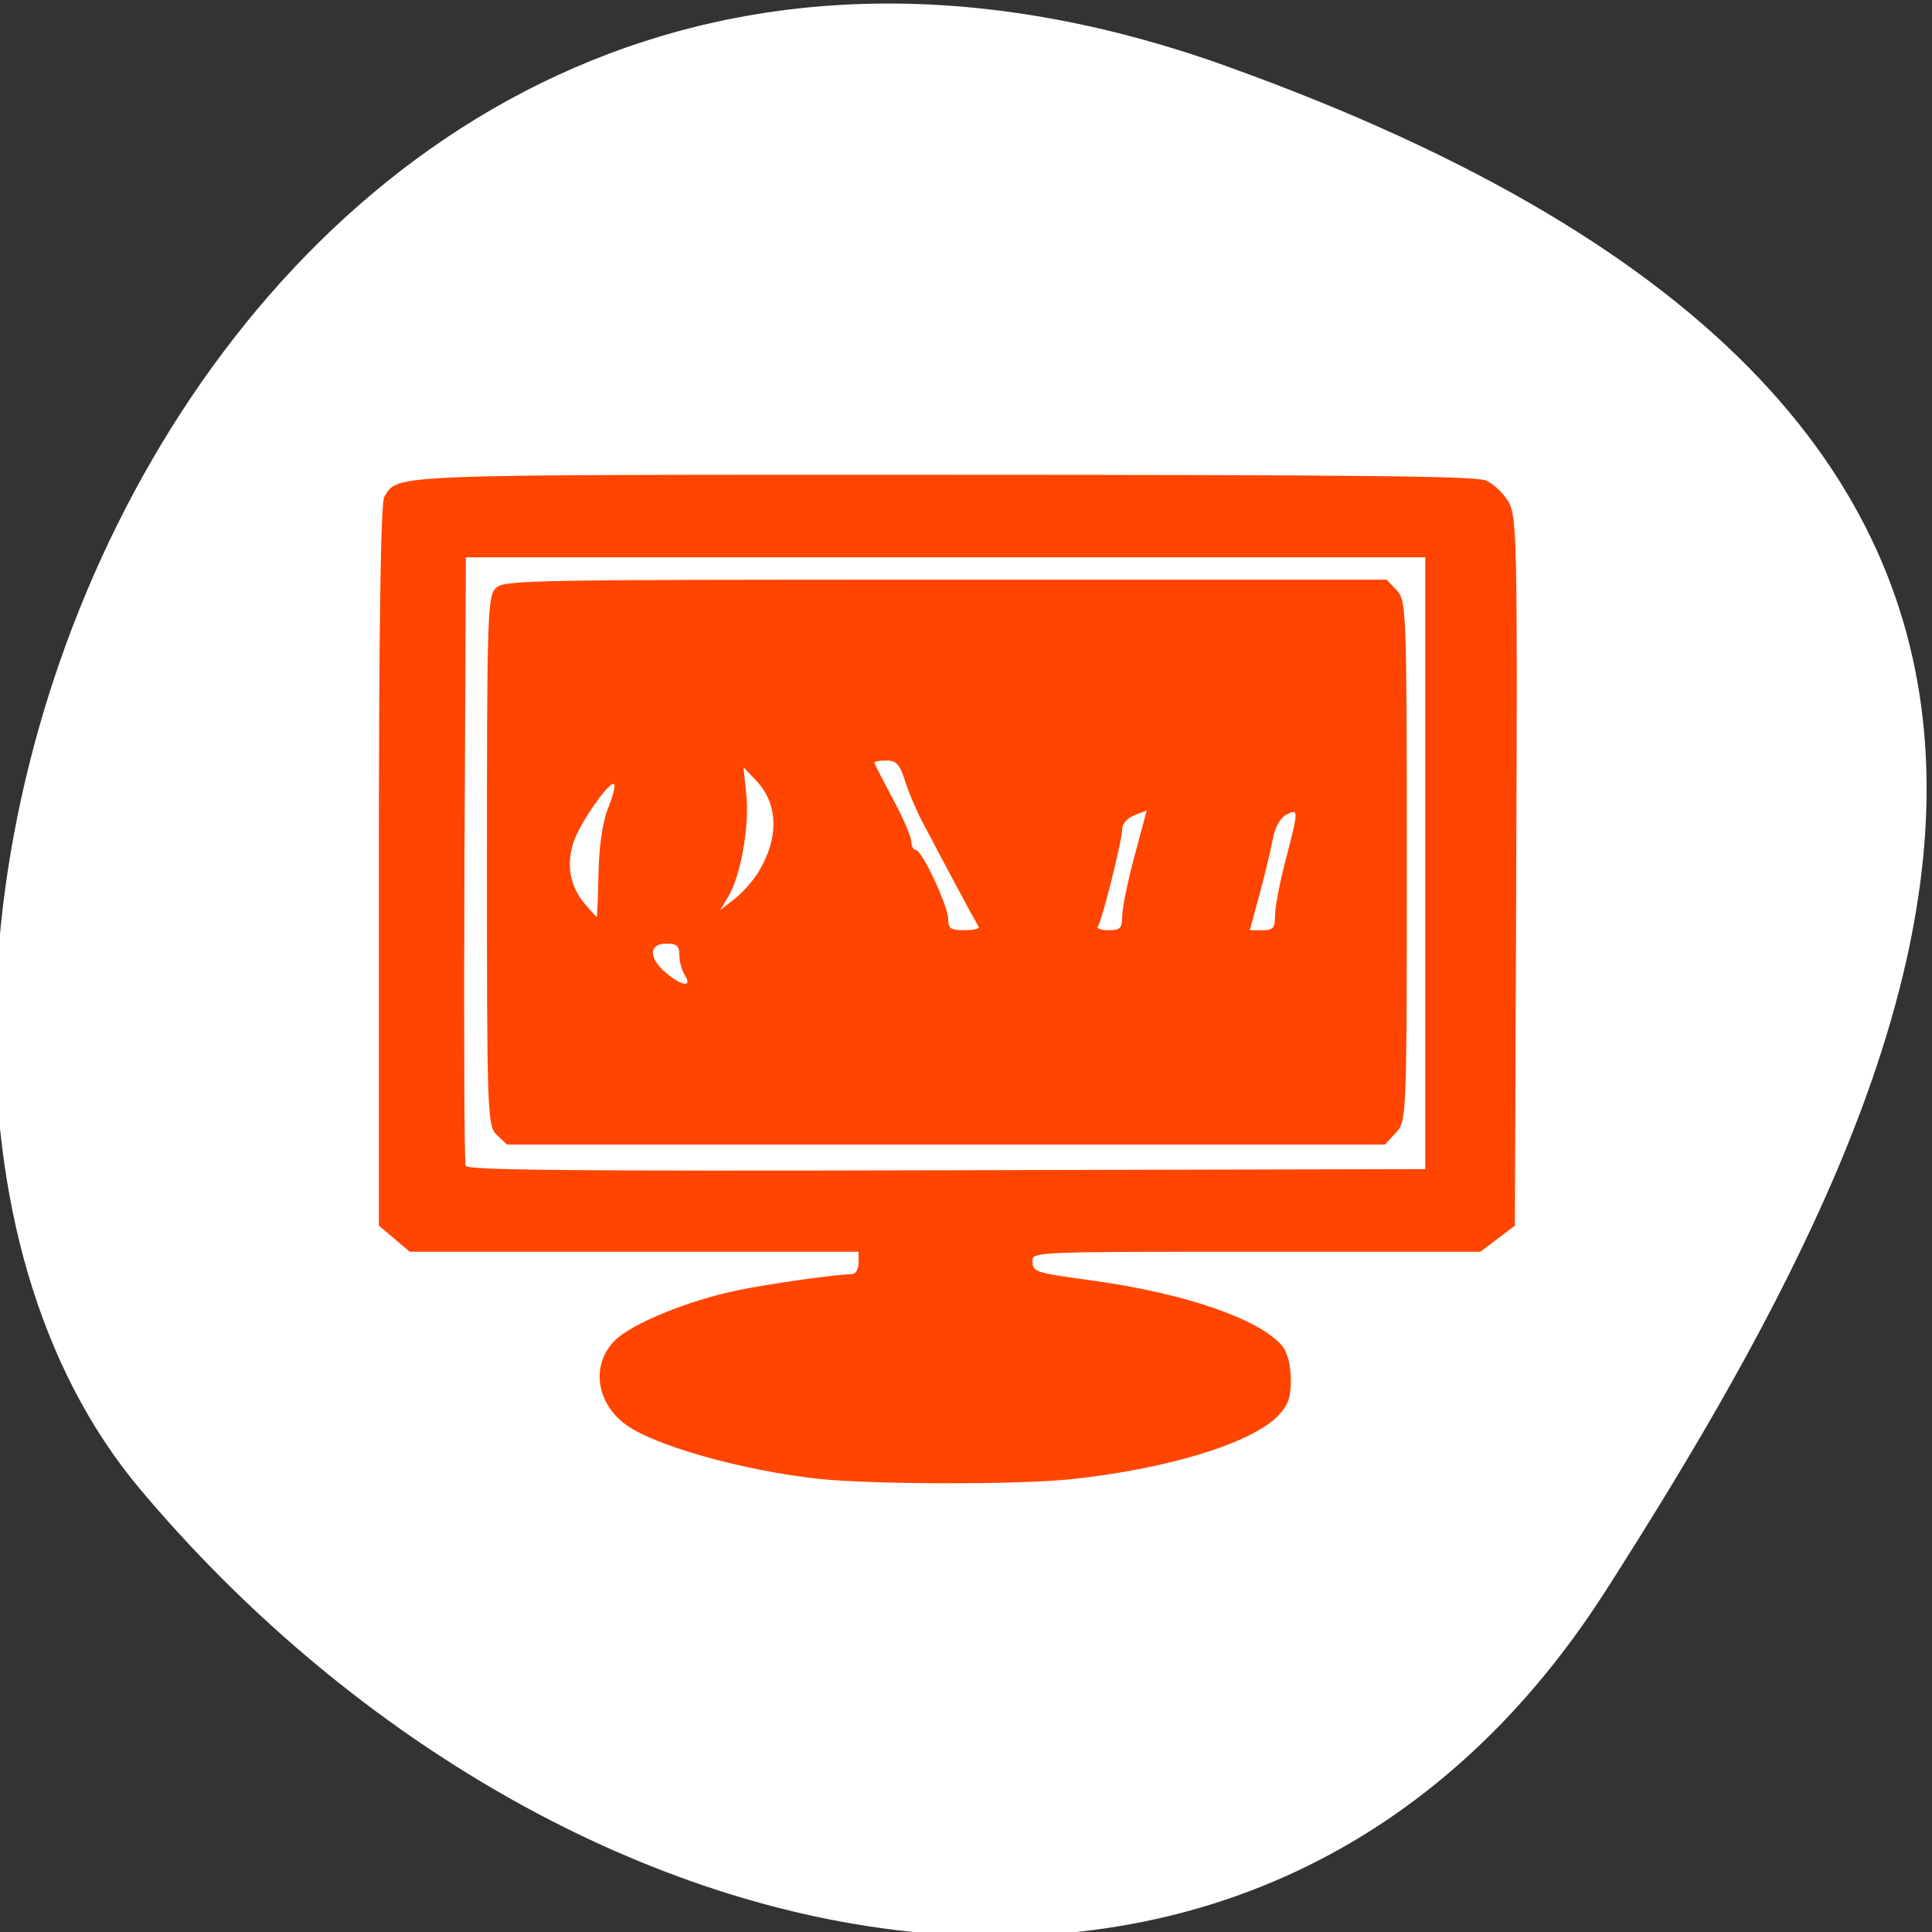 <svg xmlns="http://www.w3.org/2000/svg" viewBox="0 0 256 256"><rect x="0" y="0" width="256" height="256" fill="#333333" stroke="none"/><defs><clipPath><path d="M 0,64 H64 V128 H0 z"/></clipPath></defs><g style="fill:#fff;color:#000"><path d="m -1360.14 1641.33 c 46.11 -98.28 -119.59 -146.07 -181.85 -106.06 -62.25 40.01 -83.52 108.58 -13.01 143.08 70.51 34.501 148.75 61.26 194.86 -37.03 z" transform="matrix(0 -1.037 1.357 0 -2064.786 -1401.706)" style="fill:#fff"/></g><path d="m 108.527,195.96 c -9.886,-1.054 -21.624,-4.335 -25.527,-7.134 -4.023,-2.885 -4.73,-7.986 -1.55,-11.187 2.222,-2.237 9.697,-5.302 16.25,-6.664 4.128,-0.857 13.036,-2.114 15.192,-2.143 0.48,-0.006 0.873,-0.677 0.873,-1.491 l 0,-1.479 -29.739,0 -29.739,0 -2.042,-1.73 -2.042,-1.73 0,-47.718 c 0,-31.596 0.243,-48.103 0.719,-48.856 1.907,-3.019 -0.444,-2.926 74.508,-2.917 54.328,0.007 70.094,0.172 71.455,0.748 0.96,0.407 2.3,1.667 2.976,2.802 1.149,1.926 1.218,5.179 1.048,49.005 l -0.182,46.943 -2.281,1.726 -2.281,1.726 -29.675,0 c -28.908,0 -29.675,0.03 -29.675,1.149 0,1.552 0.175,1.612 7.836,2.656 12.292,1.676 22.299,5.12 25.252,8.692 0.698,0.844 1.138,2.568 1.138,4.454 0,2.439 -0.371,3.451 -1.789,4.879 -3.593,3.618 -14.847,7.023 -27.529,8.33 -6.969,0.718 -26.221,0.683 -33.196,-0.061 z m 80.326,-81.578 0,-40.533 -63.562,0 -63.562,0 -0.181,39.941 c -0.099,21.968 -0.03,40.275 0.154,40.684 0.266,0.59 13.386,0.712 63.743,0.592 l 63.408,-0.151 0,-40.533 z M 65.853,150.415 c -1.277,-1.195 -1.331,-2.66 -1.331,-36.37 0,-32.93 0.078,-35.19 1.247,-36.181 1.178,-0.998 4.513,-1.057 59.608,-1.057 l 58.36,0 1.335,1.397 c 1.281,1.34 1.335,2.81 1.335,35.867 0,33.977 -0.021,34.493 -1.448,36.029 l -1.448,1.559 -58.165,0 -58.165,0 -1.331,-1.246 z m 24.887,-21.201 c -0.398,-0.629 -0.723,-1.828 -0.723,-2.663 0,-1.225 -0.337,-1.518 -1.746,-1.518 -2.324,0 -2.339,1.918 -0.032,3.873 2.109,1.787 3.547,1.964 2.501,0.308 z m 38.944,-6.4 c -0.726,-1.224 -4.113,-7.538 -7.538,-14.05 -0.769,-1.462 -1.777,-3.859 -2.24,-5.325 -0.688,-2.178 -1.135,-2.667 -2.443,-2.667 -0.881,0 -1.601,0.118 -1.601,0.263 0,0.145 1.1,2.308 2.445,4.808 1.345,2.5 2.445,5.044 2.445,5.654 0,0.61 0.259,1.11 0.575,1.11 0.822,0 4.315,7.434 4.315,9.183 0,1.245 0.327,1.468 2.154,1.468 1.185,0 2.035,-0.2 1.891,-0.444 z m 19.021,-1.479 c 0.008,-1.058 0.741,-4.626 1.628,-7.93 l 1.613,-6.007 -1.628,0.628 c -0.966,0.373 -1.628,1.143 -1.628,1.893 0,1.436 -2.669,12.097 -3.216,12.847 -0.197,0.27 0.446,0.492 1.429,0.492 1.548,0 1.789,-0.258 1.802,-1.923 z m 20.241,-0.03 c 0,-1.074 0.622,-4.336 1.382,-7.249 1.767,-6.771 1.77,-6.974 0.094,-6.087 -0.781,0.413 -1.492,1.682 -1.745,3.112 -0.235,1.328 -1.022,4.611 -1.749,7.296 l -1.322,4.882 1.671,0 c 1.424,0 1.671,-0.288 1.671,-1.953 z m -89.641,-5.592 c 0.071,-3.582 0.554,-6.856 1.273,-8.636 0.637,-1.577 0.994,-3.005 0.794,-3.175 -0.6,-0.509 -4.605,5.256 -5.409,7.786 -0.942,2.963 -0.426,5.75 1.486,8.024 0.818,0.973 1.545,1.769 1.614,1.769 0.07,-3e-4 0.179,-2.596 0.242,-5.769 z m 21.199,-0.175 c 2.743,-4.529 2.629,-9.015 -0.305,-12.103 l -1.687,-1.775 0.381,3.617 c 0.433,4.106 -0.738,10.77 -2.369,13.489 l -1.097,1.828 1.903,-1.479 c 1.047,-0.814 2.475,-2.424 3.174,-3.578 z" style="fill:#ff4500"/></svg>